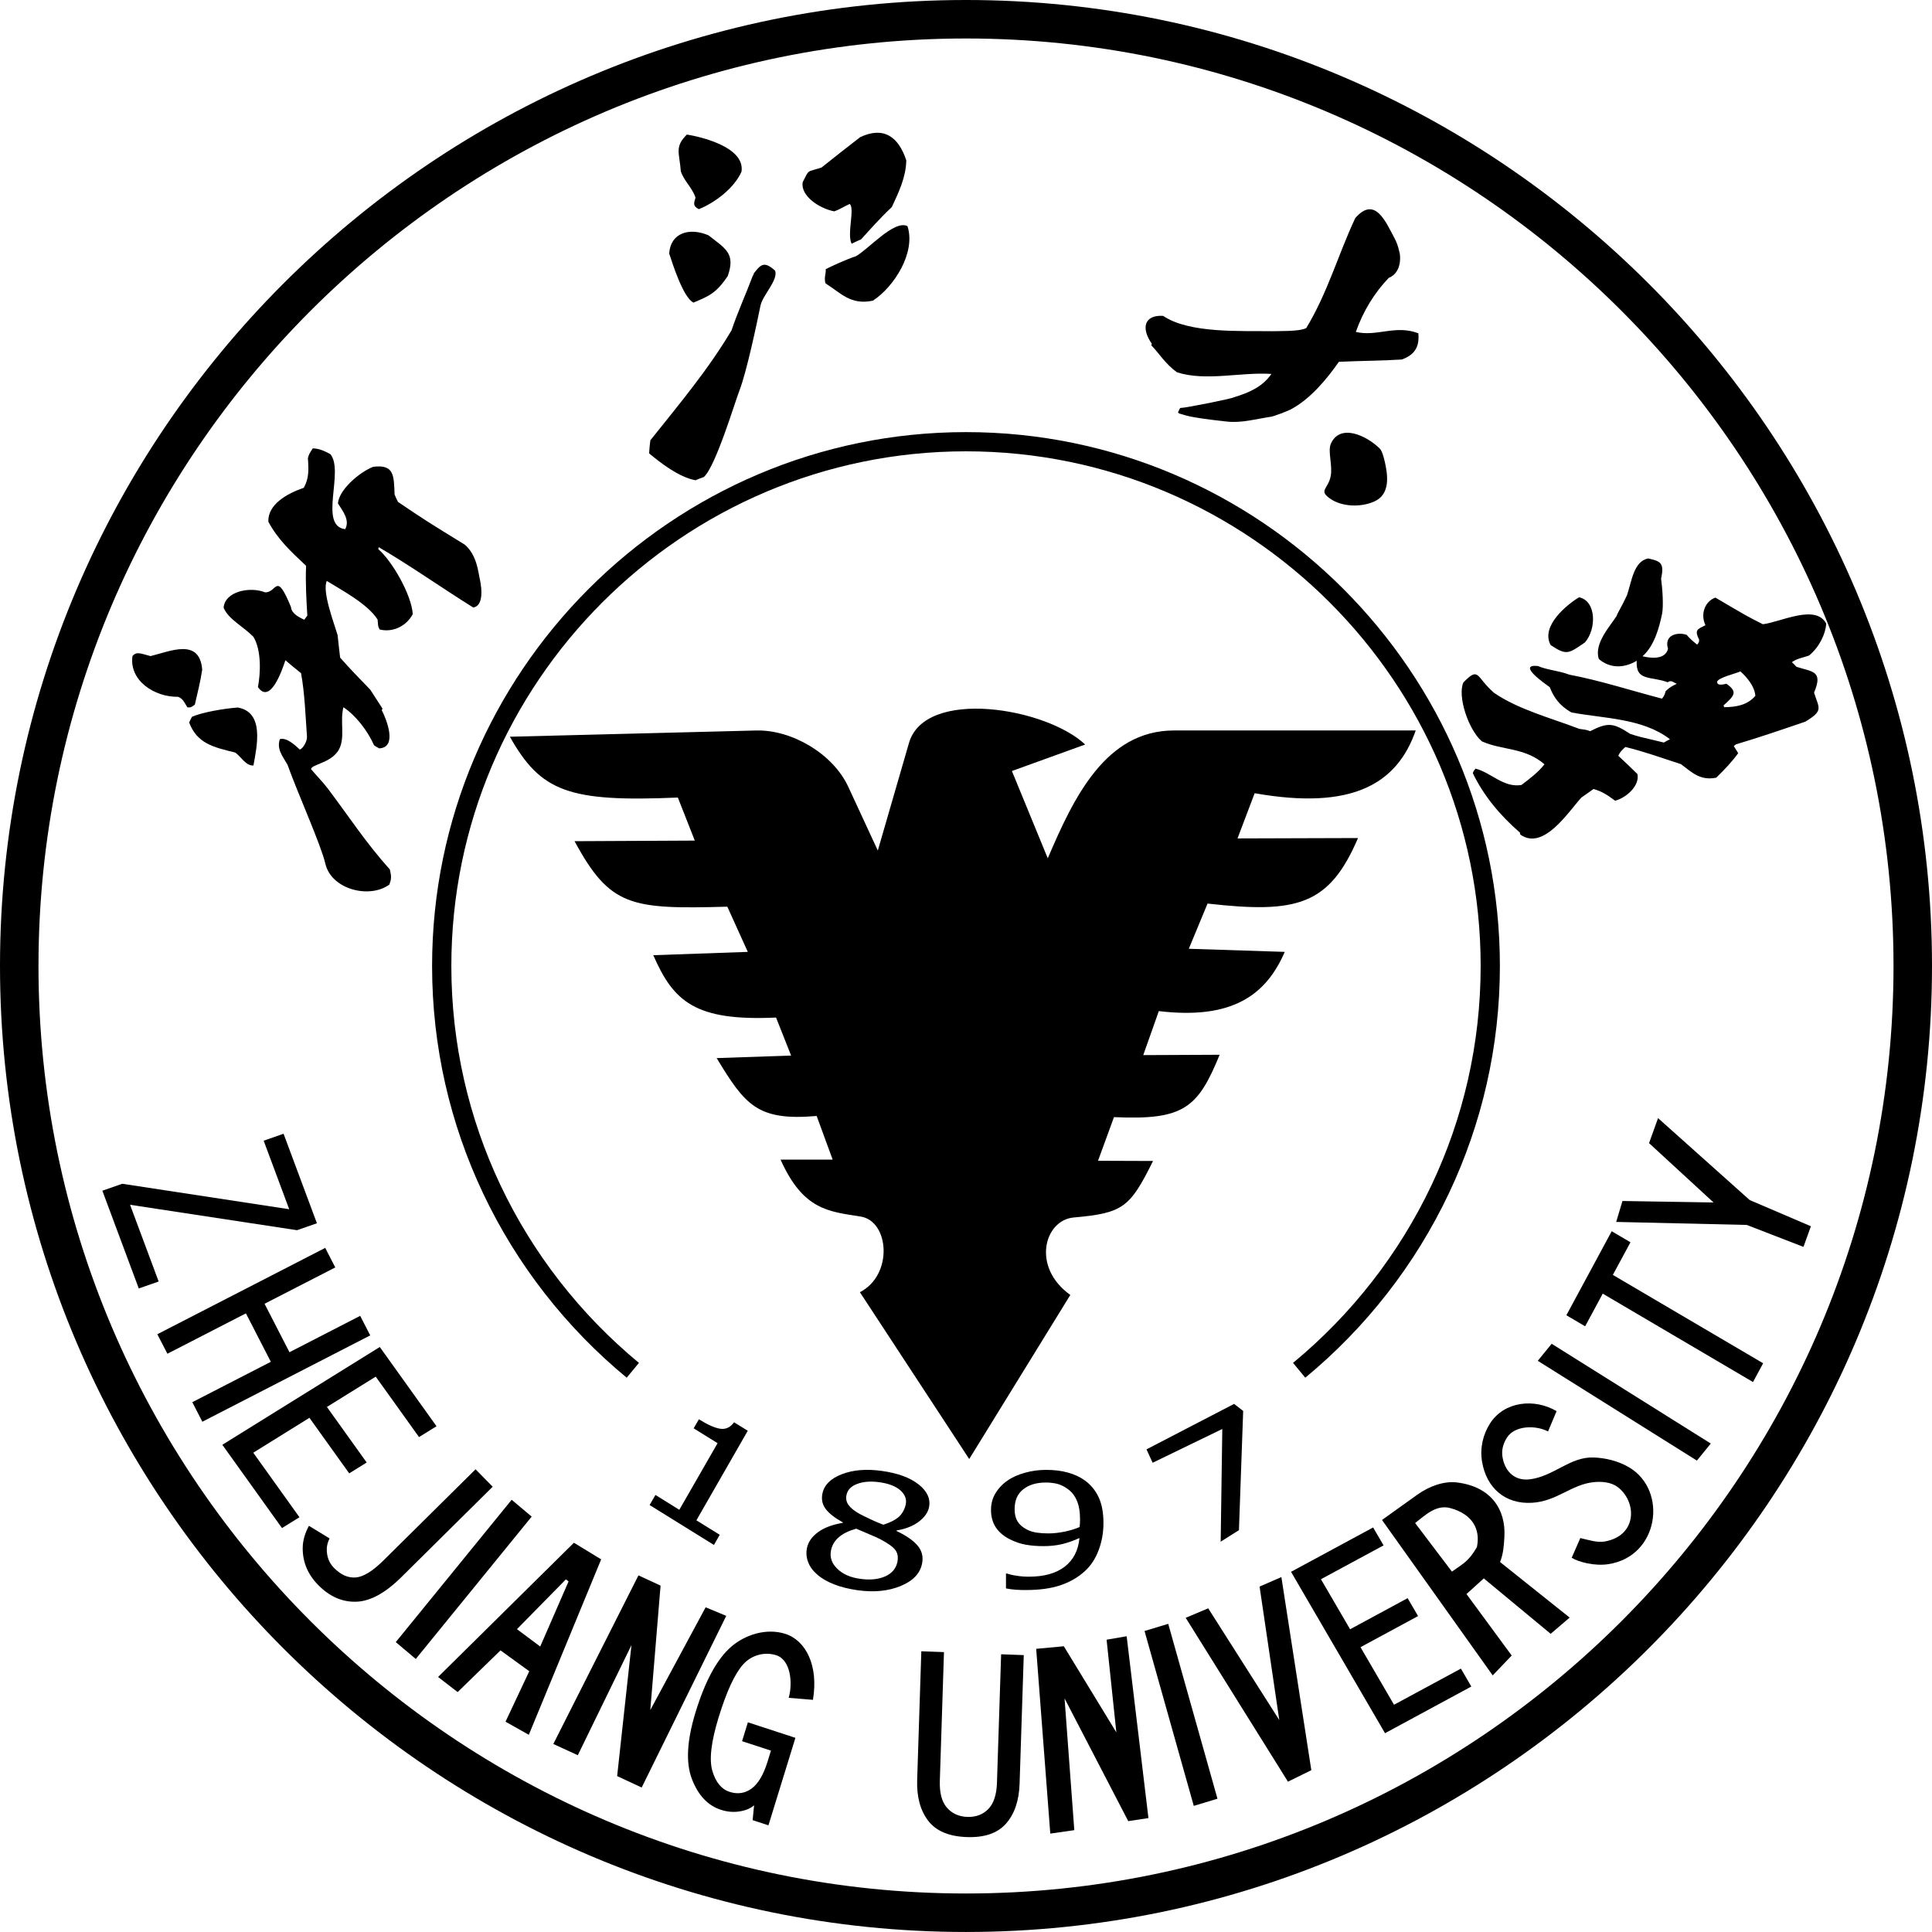 <svg width="88" height="88" viewBox="0 0 88 88" fill="black" xmlns="http://www.w3.org/2000/svg">
  <path fill-rule="evenodd" clip-rule="evenodd" d="M44 0C68.235 0 88 19.765 88 43.999C88 68.234 68.235 87.999 44 87.999C19.766 87.999 0 68.234 0 43.999C0 19.765 19.766 0 44 0ZM44 1.753C20.732 1.753 1.753 20.731 1.753 43.999C1.753 67.269 20.732 86.246 44 86.246C67.269 86.246 86.247 67.269 86.247 43.999C86.247 20.731 67.269 1.753 44 1.753Z" />
  <path fill-rule="evenodd" clip-rule="evenodd" d="M28.545 62.752C25.79 60.477 23.541 57.608 21.998 54.342C20.512 51.199 19.681 47.692 19.681 43.999C19.681 30.606 30.605 19.682 44 19.682C57.394 19.682 68.318 30.606 68.318 43.999C68.318 47.692 67.486 51.2 66.001 54.342C64.458 57.608 62.209 60.477 59.454 62.752L58.896 62.078C61.553 59.883 63.723 57.115 65.21 53.969C66.641 50.942 67.442 47.562 67.442 43.999C67.442 31.088 56.912 20.557 44 20.557C31.088 20.557 20.558 31.088 20.558 43.999C20.558 47.562 21.359 50.942 22.789 53.969C24.276 57.115 26.446 59.882 29.103 62.078L28.545 62.752Z" />
  <path fill-rule="evenodd" clip-rule="evenodd" d="M44.147 66.457L39.167 58.858C40.697 58.071 40.507 55.615 39.197 55.411C37.739 55.183 36.578 55.113 35.554 52.82H37.927L37.198 50.831C34.484 51.069 33.93 50.315 32.643 48.195L36.034 48.079L35.348 46.348C31.653 46.52 30.678 45.614 29.756 43.508L34.061 43.357L33.129 41.298C28.72 41.421 27.787 41.297 26.17 38.315L31.647 38.288L30.875 36.327C25.883 36.542 24.636 36.054 23.223 33.557L34.444 33.273C36.079 33.232 37.946 34.346 38.634 35.83L39.983 38.741L41.403 33.841C42.135 31.316 47.652 32.232 49.428 33.912L46.091 35.119L47.724 39.095C48.907 36.326 50.357 33.272 53.476 33.272H64.484C63.637 35.704 61.593 36.917 57.148 36.13L56.367 38.189L61.856 38.172C60.543 41.235 59.085 41.62 55.002 41.156L54.149 43.215L58.519 43.357C57.678 45.298 56.157 46.458 52.783 46.054L52.073 48.059L55.553 48.043C54.555 50.482 53.911 51.026 50.74 50.884L50.013 52.872L52.519 52.881C51.466 55.004 51.154 55.256 48.905 55.455C47.568 55.574 46.972 57.714 48.752 58.983L44.147 66.457Z" />
  <path fill-rule="evenodd" clip-rule="evenodd" d="M6.321 58.687L4.662 54.235L5.569 53.919L13.173 55.079L12.01 51.957L12.916 51.641L14.435 55.718L13.529 56.034L5.924 54.876L7.227 58.371L6.321 58.687Z" />
  <path fill-rule="evenodd" clip-rule="evenodd" d="M9.217 64.758L8.759 63.868L12.336 62.028L11.201 59.822L7.625 61.661L7.166 60.773L14.813 56.84L15.271 57.73L12.05 59.385L13.185 61.592L16.406 59.935L16.863 60.825L9.217 64.758Z" />
  <path fill-rule="evenodd" clip-rule="evenodd" d="M12.844 69.601L10.127 65.808L17.299 61.354L19.883 64.963L19.086 65.457L17.114 62.704L14.89 64.085L16.702 66.615L15.906 67.11L14.094 64.579L11.536 66.169L13.64 69.108L12.844 69.601Z" />
  <path fill-rule="evenodd" clip-rule="evenodd" d="M18.938 75.564L18.027 74.796L23.306 68.312L24.217 69.08L18.938 75.564Z" />
  <path fill-rule="evenodd" clip-rule="evenodd" d="M23.026 78.421L24.107 76.122L22.797 75.172L20.845 77.072L19.954 76.384L26.141 70.27L27.382 71.027L24.087 79.018L23.026 78.421ZM24.606 74.997L25.897 72.034L25.777 71.937L23.547 74.206L24.606 74.997Z" />
  <path fill-rule="evenodd" clip-rule="evenodd" d="M29.228 81.419L28.11 80.899L28.762 74.933L26.318 79.948L25.203 79.436L29.081 71.756L30.088 72.223L29.62 77.891L32.141 73.21L33.079 73.6L29.228 81.419Z" />
  <path fill-rule="evenodd" clip-rule="evenodd" d="M35.002 83.141L34.281 82.906L34.348 82.23C34.18 82.375 33.955 82.467 33.677 82.509C33.398 82.552 33.12 82.526 32.837 82.434C32.24 82.241 31.8 81.773 31.516 81.032C31.23 80.29 31.287 79.27 31.687 77.972C32.124 76.553 32.662 75.566 33.302 75.009C33.94 74.455 34.911 74.145 35.77 74.42C36.694 74.715 37.294 75.852 37.028 77.425L35.924 77.334C36.115 76.661 36.018 75.61 35.36 75.395C34.827 75.222 34.229 75.386 33.849 75.811C33.468 76.236 33.098 77.036 32.735 78.215C32.391 79.332 32.295 80.147 32.447 80.662C32.599 81.178 32.861 81.495 33.228 81.615C33.596 81.735 33.931 81.686 34.232 81.468C34.532 81.251 34.776 80.839 34.962 80.237L35.116 79.738L33.8 79.309L34.065 78.449L36.23 79.156L35.002 83.141Z" />
  <path fill-rule="evenodd" clip-rule="evenodd" d="M46.441 81.246C46.416 82.021 46.208 82.627 45.821 83.066C45.433 83.504 44.834 83.706 44.027 83.676C43.219 83.646 42.635 83.398 42.277 82.932C41.919 82.465 41.75 81.845 41.776 81.071L41.965 75.213L42.997 75.251L42.808 81.109C42.79 81.658 42.897 82.066 43.128 82.333C43.359 82.601 43.669 82.742 44.057 82.758C44.446 82.771 44.764 82.653 45.011 82.404C45.258 82.155 45.392 81.757 45.41 81.208L45.6 75.35L46.631 75.388L46.441 81.246Z" />
  <path fill-rule="evenodd" clip-rule="evenodd" d="M52.31 82.811L51.39 82.95L48.489 77.359L48.933 83.361L47.839 83.518L47.197 75.102L48.456 74.985L50.848 78.906L50.404 74.686L51.318 74.529L52.31 82.811Z" />
  <path fill-rule="evenodd" clip-rule="evenodd" d="M55.454 81.929L54.375 82.256L52.132 74.29L53.211 73.963L55.454 81.929Z" />
  <path fill-rule="evenodd" clip-rule="evenodd" d="M58.365 71.834L59.729 80.629L58.665 81.153L54.007 73.689L55.032 73.257L58.27 78.347L57.372 72.266L58.365 71.834Z" />
  <path fill-rule="evenodd" clip-rule="evenodd" d="M67.017 76.819L63.086 78.945L58.805 71.594L62.544 69.574L63.02 70.39L60.167 71.931L61.495 74.211L64.115 72.794L64.591 73.61L61.969 75.027L63.496 77.649L66.542 76.003L67.017 76.819Z" />
  <path fill-rule="evenodd" clip-rule="evenodd" d="M71.496 73.679L70.631 74.418L67.585 71.894L66.797 72.607L68.856 75.407L67.991 76.312L62.948 69.233L64.556 68.082C65.07 67.713 65.746 67.45 66.354 67.523C67.924 67.71 68.595 68.767 68.523 69.998C68.501 70.385 68.479 70.764 68.326 71.149L71.496 73.679ZM66.062 68.692C65.422 68.517 64.918 69.012 64.457 69.372L66.133 71.585C66.645 71.216 66.884 71.136 67.271 70.468C67.439 69.665 67.08 68.97 66.062 68.692Z" />
  <path fill-rule="evenodd" clip-rule="evenodd" d="M74.216 66.843C75.974 67.899 75.564 70.896 73.254 71.246C72.632 71.34 71.902 71.152 71.588 70.953L71.982 70.057C72.363 70.142 72.749 70.279 73.114 70.21C74.611 69.925 74.545 68.37 73.672 67.725C73.368 67.501 72.932 67.472 72.572 67.512C71.562 67.625 70.915 68.379 69.791 68.449C68.563 68.526 67.707 67.777 67.506 66.581C67.4 65.947 67.552 65.332 67.867 64.839C68.517 63.821 69.896 63.683 70.901 64.276L70.51 65.201C69.967 64.912 69.002 64.913 68.639 65.481C68.45 65.779 68.384 66.083 68.441 66.393C68.567 67.068 69.028 67.46 69.678 67.381C70.769 67.249 71.507 66.351 72.58 66.386C73.092 66.403 73.699 66.532 74.216 66.843Z" />
  <path fill-rule="evenodd" clip-rule="evenodd" d="M77.924 65.751L77.291 66.528L70.043 61.983L70.676 61.207L77.924 65.751Z" />
  <path fill-rule="evenodd" clip-rule="evenodd" d="M74.266 56.584L73.463 58.07L80.309 62.095L79.847 62.95L73.003 58.924L72.201 60.411L71.346 59.908L73.411 56.081L74.266 56.584Z" />
  <path fill-rule="evenodd" clip-rule="evenodd" d="M75.522 50.929L79.697 54.661L82.484 55.854L82.145 56.794L79.562 55.794L73.615 55.657L73.901 54.704L78.05 54.771L75.112 52.068L75.522 50.929Z" />
  <path fill-rule="evenodd" clip-rule="evenodd" d="M18.298 71.82C17.56 72.555 16.87 72.935 16.231 72.956C15.591 72.977 15.013 72.724 14.492 72.193C14.017 71.71 13.783 71.148 13.788 70.504C13.791 70.178 13.886 69.843 14.071 69.499L15.011 70.073C14.931 70.236 14.889 70.391 14.885 70.54C14.876 70.89 14.984 71.182 15.209 71.412C15.527 71.735 15.86 71.88 16.208 71.851C16.557 71.822 16.981 71.559 17.482 71.061L21.661 66.924L22.441 67.718L18.298 71.82Z" />
  <path fill-rule="evenodd" clip-rule="evenodd" d="M32.519 70.37L29.589 68.552L29.855 68.092L30.942 68.769L32.685 65.735L31.596 65.059L31.833 64.647C32.245 64.902 32.573 65.047 32.819 65.079C33.063 65.11 33.269 65.013 33.436 64.783L34.06 65.169L31.72 69.248L32.783 69.907L32.519 70.37ZM41.256 68.518C41.303 68.285 41.222 68.075 41.013 67.884C40.801 67.697 40.482 67.572 40.053 67.513C39.659 67.459 39.325 67.484 39.047 67.589C38.767 67.691 38.603 67.861 38.555 68.1C38.52 68.273 38.555 68.426 38.659 68.563C38.761 68.7 38.931 68.833 39.167 68.963C39.272 69.017 39.43 69.098 39.646 69.199C39.86 69.299 40.056 69.384 40.237 69.449C40.582 69.338 40.826 69.205 40.973 69.06C41.118 68.91 41.213 68.729 41.256 68.518ZM40.875 71.143C40.919 70.927 40.888 70.751 40.786 70.606C40.68 70.462 40.456 70.3 40.112 70.118C39.998 70.058 39.845 69.987 39.653 69.908C39.46 69.828 39.242 69.735 39.001 69.63C38.677 69.718 38.416 69.843 38.22 70.007C38.022 70.172 37.9 70.377 37.852 70.615C37.788 70.93 37.883 71.206 38.135 71.453C38.386 71.698 38.734 71.854 39.177 71.913C39.63 71.978 40.011 71.939 40.319 71.802C40.629 71.663 40.814 71.444 40.875 71.143ZM39.059 72.432C38.66 72.375 38.304 72.288 37.991 72.165C37.679 72.043 37.423 71.895 37.221 71.716C37.024 71.546 36.886 71.358 36.808 71.148C36.73 70.941 36.713 70.731 36.755 70.514C36.813 70.233 36.981 69.992 37.262 69.787C37.542 69.583 37.917 69.443 38.388 69.364L38.392 69.344C38.026 69.14 37.767 68.938 37.61 68.734C37.457 68.529 37.406 68.296 37.46 68.032C37.539 67.637 37.835 67.345 38.343 67.149C38.854 66.95 39.461 66.901 40.163 66.998C40.896 67.1 41.456 67.305 41.846 67.617C42.236 67.924 42.392 68.274 42.315 68.657C42.267 68.89 42.116 69.106 41.859 69.304C41.6 69.503 41.261 69.64 40.837 69.71L40.834 69.733C41.273 69.941 41.594 70.162 41.794 70.398C41.996 70.634 42.062 70.912 41.997 71.227C41.907 71.673 41.583 72.011 41.022 72.241C40.462 72.472 39.807 72.538 39.059 72.432ZM49.195 69.22C49.195 68.862 49.145 68.569 49.047 68.345C48.948 68.121 48.812 67.947 48.637 67.825C48.484 67.711 48.326 67.632 48.167 67.589C48.008 67.55 47.833 67.527 47.641 67.527C47.206 67.527 46.86 67.632 46.603 67.839C46.343 68.046 46.215 68.344 46.215 68.739C46.215 68.963 46.256 69.142 46.342 69.288C46.427 69.432 46.564 69.558 46.758 69.66C46.89 69.731 47.043 69.782 47.212 69.808C47.38 69.833 47.563 69.845 47.757 69.845C47.983 69.845 48.229 69.817 48.489 69.765C48.752 69.711 48.978 69.64 49.173 69.555C49.178 69.518 49.184 69.473 49.188 69.413C49.193 69.356 49.195 69.294 49.195 69.22ZM45.139 68.769C45.139 68.496 45.205 68.249 45.336 68.027C45.47 67.801 45.65 67.607 45.882 67.445C46.099 67.288 46.367 67.17 46.686 67.081C47.002 66.993 47.321 66.951 47.649 66.951C48.012 66.951 48.342 66.99 48.636 67.072C48.931 67.152 49.187 67.271 49.402 67.424C49.675 67.618 49.885 67.871 50.036 68.183C50.185 68.498 50.261 68.893 50.261 69.373C50.261 69.808 50.188 70.223 50.04 70.611C49.894 71.004 49.679 71.327 49.393 71.582C49.089 71.855 48.724 72.066 48.297 72.208C47.87 72.352 47.344 72.424 46.718 72.424C46.578 72.424 46.427 72.421 46.268 72.41C46.109 72.398 45.96 72.378 45.821 72.35V71.674H45.875C45.964 71.708 46.101 71.742 46.29 71.77C46.476 71.802 46.668 71.816 46.861 71.816C47.554 71.816 48.099 71.665 48.495 71.361C48.891 71.055 49.115 70.62 49.168 70.055C48.885 70.183 48.617 70.277 48.361 70.336C48.102 70.396 47.824 70.424 47.524 70.424C47.23 70.424 46.965 70.402 46.724 70.359C46.483 70.317 46.24 70.234 45.998 70.113C45.713 69.968 45.5 69.786 45.356 69.567C45.211 69.345 45.139 69.081 45.139 68.769ZM56.625 64.266L56.432 69.697L55.6 70.223L55.674 65.088L52.501 66.627L52.221 66.017L56.211 63.946L56.625 64.266Z" />
  <path fill-rule="evenodd" clip-rule="evenodd" d="M60.615 22.732C60.029 22.338 60.491 22.288 60.609 21.699C60.71 21.193 60.466 20.558 60.619 20.212C61.032 19.282 62.221 19.824 62.834 20.419C62.944 20.524 63.019 20.784 63.076 21.033C63.218 21.653 63.333 22.516 62.597 22.842C61.963 23.124 61.124 23.075 60.615 22.732Z" />
  <path fill-rule="evenodd" clip-rule="evenodd" d="M53.708 18.834C53.691 18.817 53.673 18.8 53.656 18.783C53.689 18.714 53.722 18.643 53.752 18.584C53.983 18.588 56.183 18.144 56.199 18.096C56.869 17.895 57.505 17.626 57.91 17.032C56.495 16.94 54.946 17.38 53.612 16.959C53.07 16.57 52.789 16.08 52.441 15.73C52.452 15.699 52.457 15.678 52.464 15.658C51.959 14.937 52.125 14.336 52.979 14.387C54.168 15.198 56.536 15.063 57.951 15.086C58.275 15.073 59.181 15.107 59.497 14.944C60.473 13.338 60.973 11.536 61.732 9.931C62.628 8.907 63.112 10.085 63.545 10.903C63.6 11.008 63.682 11.199 63.741 11.482C63.762 11.488 63.925 12.387 63.255 12.658C62.606 13.335 62.09 14.17 61.757 15.119C62.704 15.348 63.559 14.782 64.603 15.18C64.66 15.76 64.466 16.157 63.847 16.375C62.946 16.434 61.996 16.432 60.984 16.48C60.436 17.269 59.666 18.195 58.772 18.658C58.642 18.725 58.035 18.96 57.903 18.98C57.218 19.081 56.562 19.276 55.885 19.202C54.016 18.998 54.027 18.912 53.708 18.834Z" />
  <path fill-rule="evenodd" clip-rule="evenodd" d="M31.683 21.875C30.913 21.736 30.072 21.07 29.566 20.65C29.58 20.449 29.595 20.249 29.623 20.055C30.925 18.419 32.235 16.872 33.323 15.041C33.589 14.241 33.983 13.375 34.283 12.574C34.301 12.557 34.342 12.474 34.335 12.453C34.666 12.022 34.818 11.892 35.307 12.329C35.451 12.765 34.738 13.437 34.637 13.93C34.462 14.793 34 16.966 33.678 17.794C33.473 18.321 32.594 21.253 32.06 21.727C31.925 21.772 31.803 21.823 31.683 21.875Z" />
  <path fill-rule="evenodd" clip-rule="evenodd" d="M39.76 13.694C38.75 13.912 38.299 13.346 37.603 12.908C37.517 12.648 37.636 12.448 37.608 12.261C37.844 12.139 38.533 11.819 38.979 11.673C39.519 11.392 40.727 9.993 41.334 10.3C41.727 11.494 40.726 13.066 39.76 13.694Z" />
  <path fill-rule="evenodd" clip-rule="evenodd" d="M31.586 13.784C31.116 13.547 30.639 12.025 30.481 11.547C30.54 10.607 31.398 10.347 32.268 10.717C33.043 11.325 33.516 11.537 33.145 12.58C32.617 13.352 32.323 13.472 31.586 13.784Z" />
  <path fill-rule="evenodd" clip-rule="evenodd" d="M38.791 11.102C38.565 10.659 38.95 9.485 38.701 9.291C38.469 9.39 38.244 9.545 37.995 9.627C37.318 9.493 36.467 8.933 36.559 8.304C36.872 7.684 36.733 7.856 37.419 7.631C38.001 7.163 38.587 6.706 39.183 6.245C40.249 5.744 40.925 6.224 41.28 7.304C41.267 8.067 40.939 8.75 40.622 9.43C40.112 9.909 39.667 10.411 39.22 10.903C39.068 10.965 38.93 11.033 38.791 11.102Z" />
  <path fill-rule="evenodd" clip-rule="evenodd" d="M31.83 9.527C31.54 9.381 31.61 9.243 31.68 9.001C31.53 8.545 31.154 8.242 31.011 7.806C30.948 6.952 30.714 6.696 31.287 6.128C31.87 6.223 33.942 6.681 33.775 7.817C33.441 8.583 32.533 9.25 31.83 9.527Z" />
  <path fill-rule="evenodd" clip-rule="evenodd" d="M17.737 40.288C16.853 40.95 15.092 40.529 14.818 39.334C14.624 38.49 13.553 36.114 13.095 34.831C12.865 34.431 12.597 34.123 12.746 33.669C13.043 33.582 13.393 33.898 13.658 34.142C13.791 34.103 13.998 33.772 13.982 33.547C13.915 32.611 13.881 31.587 13.713 30.662C13.47 30.468 13.228 30.273 13 30.074C12.842 30.549 12.307 32.099 11.749 31.297C11.869 30.665 11.916 29.62 11.542 29.006C11.07 28.524 10.406 28.212 10.185 27.681C10.247 26.93 11.389 26.706 12.074 26.98C12.621 27.005 12.569 25.981 13.253 27.648C13.277 27.923 13.55 28.084 13.858 28.228C13.904 28.166 13.951 28.104 13.998 28.041C13.955 27.321 13.909 26.537 13.942 25.771C13.241 25.114 12.654 24.57 12.223 23.763C12.193 22.974 13.07 22.483 13.838 22.217C14.074 21.785 14.063 21.418 14.024 20.874C14.069 20.699 14.069 20.699 14.245 20.422C14.514 20.431 14.741 20.517 15.047 20.685C15.694 21.461 14.495 23.957 15.723 24.103C15.953 23.681 15.596 23.262 15.393 22.927C15.439 22.318 16.348 21.518 16.998 21.262C17.976 21.137 17.936 21.688 17.974 22.53C18.024 22.645 18.074 22.758 18.129 22.863C19.404 23.721 19.404 23.721 21.174 24.811C21.724 25.285 21.784 26.07 21.84 26.307C21.875 26.457 22.132 27.574 21.556 27.671C20.106 26.768 18.661 25.744 17.253 24.925C17.237 24.954 17.231 24.988 17.23 25.012C17.866 25.558 18.745 27.096 18.801 27.974C18.487 28.549 17.872 28.811 17.299 28.674C17.192 28.528 17.226 28.397 17.198 28.22C16.754 27.505 15.515 26.854 14.884 26.46C14.666 26.951 15.208 28.354 15.378 28.932C15.414 29.276 15.451 29.619 15.493 29.954C15.93 30.454 16.378 30.91 16.863 31.412C17.044 31.697 17.234 31.987 17.424 32.278C17.409 32.307 17.398 32.326 17.387 32.345C17.612 32.778 18.114 34.048 17.271 34.087C17.185 34.04 17.108 33.998 17.037 33.946C16.747 33.29 16.21 32.587 15.641 32.214C15.475 32.883 15.737 33.593 15.435 34.143C15.25 34.48 14.888 34.649 14.63 34.756C14.357 34.871 14.184 34.93 14.166 35.031C14.414 35.329 14.698 35.61 14.936 35.924C15.879 37.174 16.681 38.407 17.758 39.605C17.838 39.944 17.825 40.036 17.737 40.288Z" />
  <path fill-rule="evenodd" clip-rule="evenodd" d="M11.544 34.868C11.186 34.884 10.991 34.467 10.71 34.276C9.72 34.035 8.978 33.867 8.616 32.91C8.654 32.819 8.7 32.732 8.748 32.646C9.249 32.434 10.194 32.276 10.831 32.226C12.056 32.446 11.702 33.983 11.544 34.868Z" />
  <path fill-rule="evenodd" clip-rule="evenodd" d="M8.875 32.093C8.673 32.257 8.63 32.221 8.533 32.217C8.394 31.992 8.336 31.824 8.11 31.738C7.028 31.758 5.877 30.993 6.034 29.884C6.223 29.651 6.438 29.781 6.856 29.884C7.758 29.666 9.094 29.044 9.21 30.503C9.132 31.038 8.991 31.584 8.875 32.093Z" />
  <path fill-rule="evenodd" clip-rule="evenodd" d="M70.628 29.38C70.164 28.514 71.374 27.538 71.925 27.205C72.719 27.374 72.722 28.653 72.192 29.262C71.445 29.772 71.359 29.871 70.628 29.38Z" />
  <path fill-rule="evenodd" clip-rule="evenodd" d="M69.248 38.013C69.237 37.975 69.235 37.944 69.227 37.921C68.319 37.133 67.584 36.247 67.086 35.221C67.118 35.117 67.118 35.117 67.21 35.01C67.92 35.193 68.488 35.889 69.299 35.755C69.719 35.438 70.072 35.166 70.349 34.814C69.45 34.032 68.407 34.182 67.494 33.766C66.885 33.236 66.374 31.706 66.656 31.082C67.387 30.341 67.212 30.826 68.052 31.558C69.159 32.317 70.635 32.702 71.94 33.2C72.276 33.246 72.276 33.246 72.428 33.305C73.236 32.893 73.485 32.922 74.249 33.425C74.621 33.547 74.621 33.547 75.788 33.822C75.877 33.77 75.966 33.717 76.063 33.671C74.826 32.712 73.046 32.728 71.578 32.451C71.022 32.141 70.761 31.74 70.591 31.303C70.371 31.14 69.077 30.247 70.043 30.334C70.498 30.527 70.979 30.54 71.481 30.73C72.862 30.99 74.296 31.455 75.701 31.822C75.83 31.673 75.852 31.548 75.864 31.485C76.053 31.301 76.18 31.238 76.374 31.147C76.15 31.039 76.115 30.979 75.959 31.075C75.195 30.788 74.493 31.046 74.55 30.097C73.97 30.447 73.32 30.447 72.825 30.016C72.589 29.305 73.362 28.499 73.64 28.046C73.65 27.968 73.887 27.594 74.109 27.107C74.327 26.456 74.412 25.574 75.069 25.436C75.612 25.561 75.825 25.615 75.66 26.355C75.721 26.785 75.78 27.604 75.703 27.972C75.578 28.564 75.362 29.412 74.814 29.892C75.208 29.988 75.848 30.052 75.976 29.555C75.784 28.925 76.394 28.774 76.822 28.915C77.015 29.126 77.015 29.126 77.302 29.362C77.395 29.255 77.387 29.247 77.394 29.139C77.169 28.683 77.315 28.664 77.681 28.476C77.427 27.936 77.689 27.368 78.136 27.221C79.582 28.073 79.582 28.073 80.296 28.433C81.103 28.338 82.709 27.49 83.184 28.41C83.147 28.885 82.87 29.47 82.402 29.858C82.13 29.955 81.853 29.99 81.617 30.162C81.691 30.226 81.759 30.299 81.825 30.371C82.547 30.608 83.054 30.541 82.628 31.547C82.848 32.26 83.08 32.36 82.232 32.869C81.219 33.218 80.129 33.589 79.074 33.903C79.037 33.928 79 33.955 78.972 33.987C79.04 34.091 79.11 34.195 79.172 34.306C78.918 34.665 78.55 35.055 78.173 35.422C77.455 35.565 77.089 35.204 76.566 34.807C75.685 34.52 74.915 34.24 74.032 34.023C73.923 34.131 73.798 34.225 73.711 34.425C74.001 34.691 74.292 34.973 74.582 35.255C74.696 35.774 74.099 36.327 73.567 36.472C73.199 36.196 72.964 36.049 72.584 35.937C72.4 36.066 72.215 36.195 72.024 36.333C71.445 36.969 70.3 38.768 69.248 38.013ZM78.534 32.213C78.523 32.174 78.514 32.152 78.505 32.13C79.008 31.684 79.158 31.511 78.637 31.144C78.493 31.178 78.218 31.244 78.213 31.066C78.207 30.874 79.13 30.661 79.271 30.581C79.535 30.81 79.922 31.248 79.954 31.696C79.588 32.115 79.106 32.204 78.534 32.213Z" />
</svg>